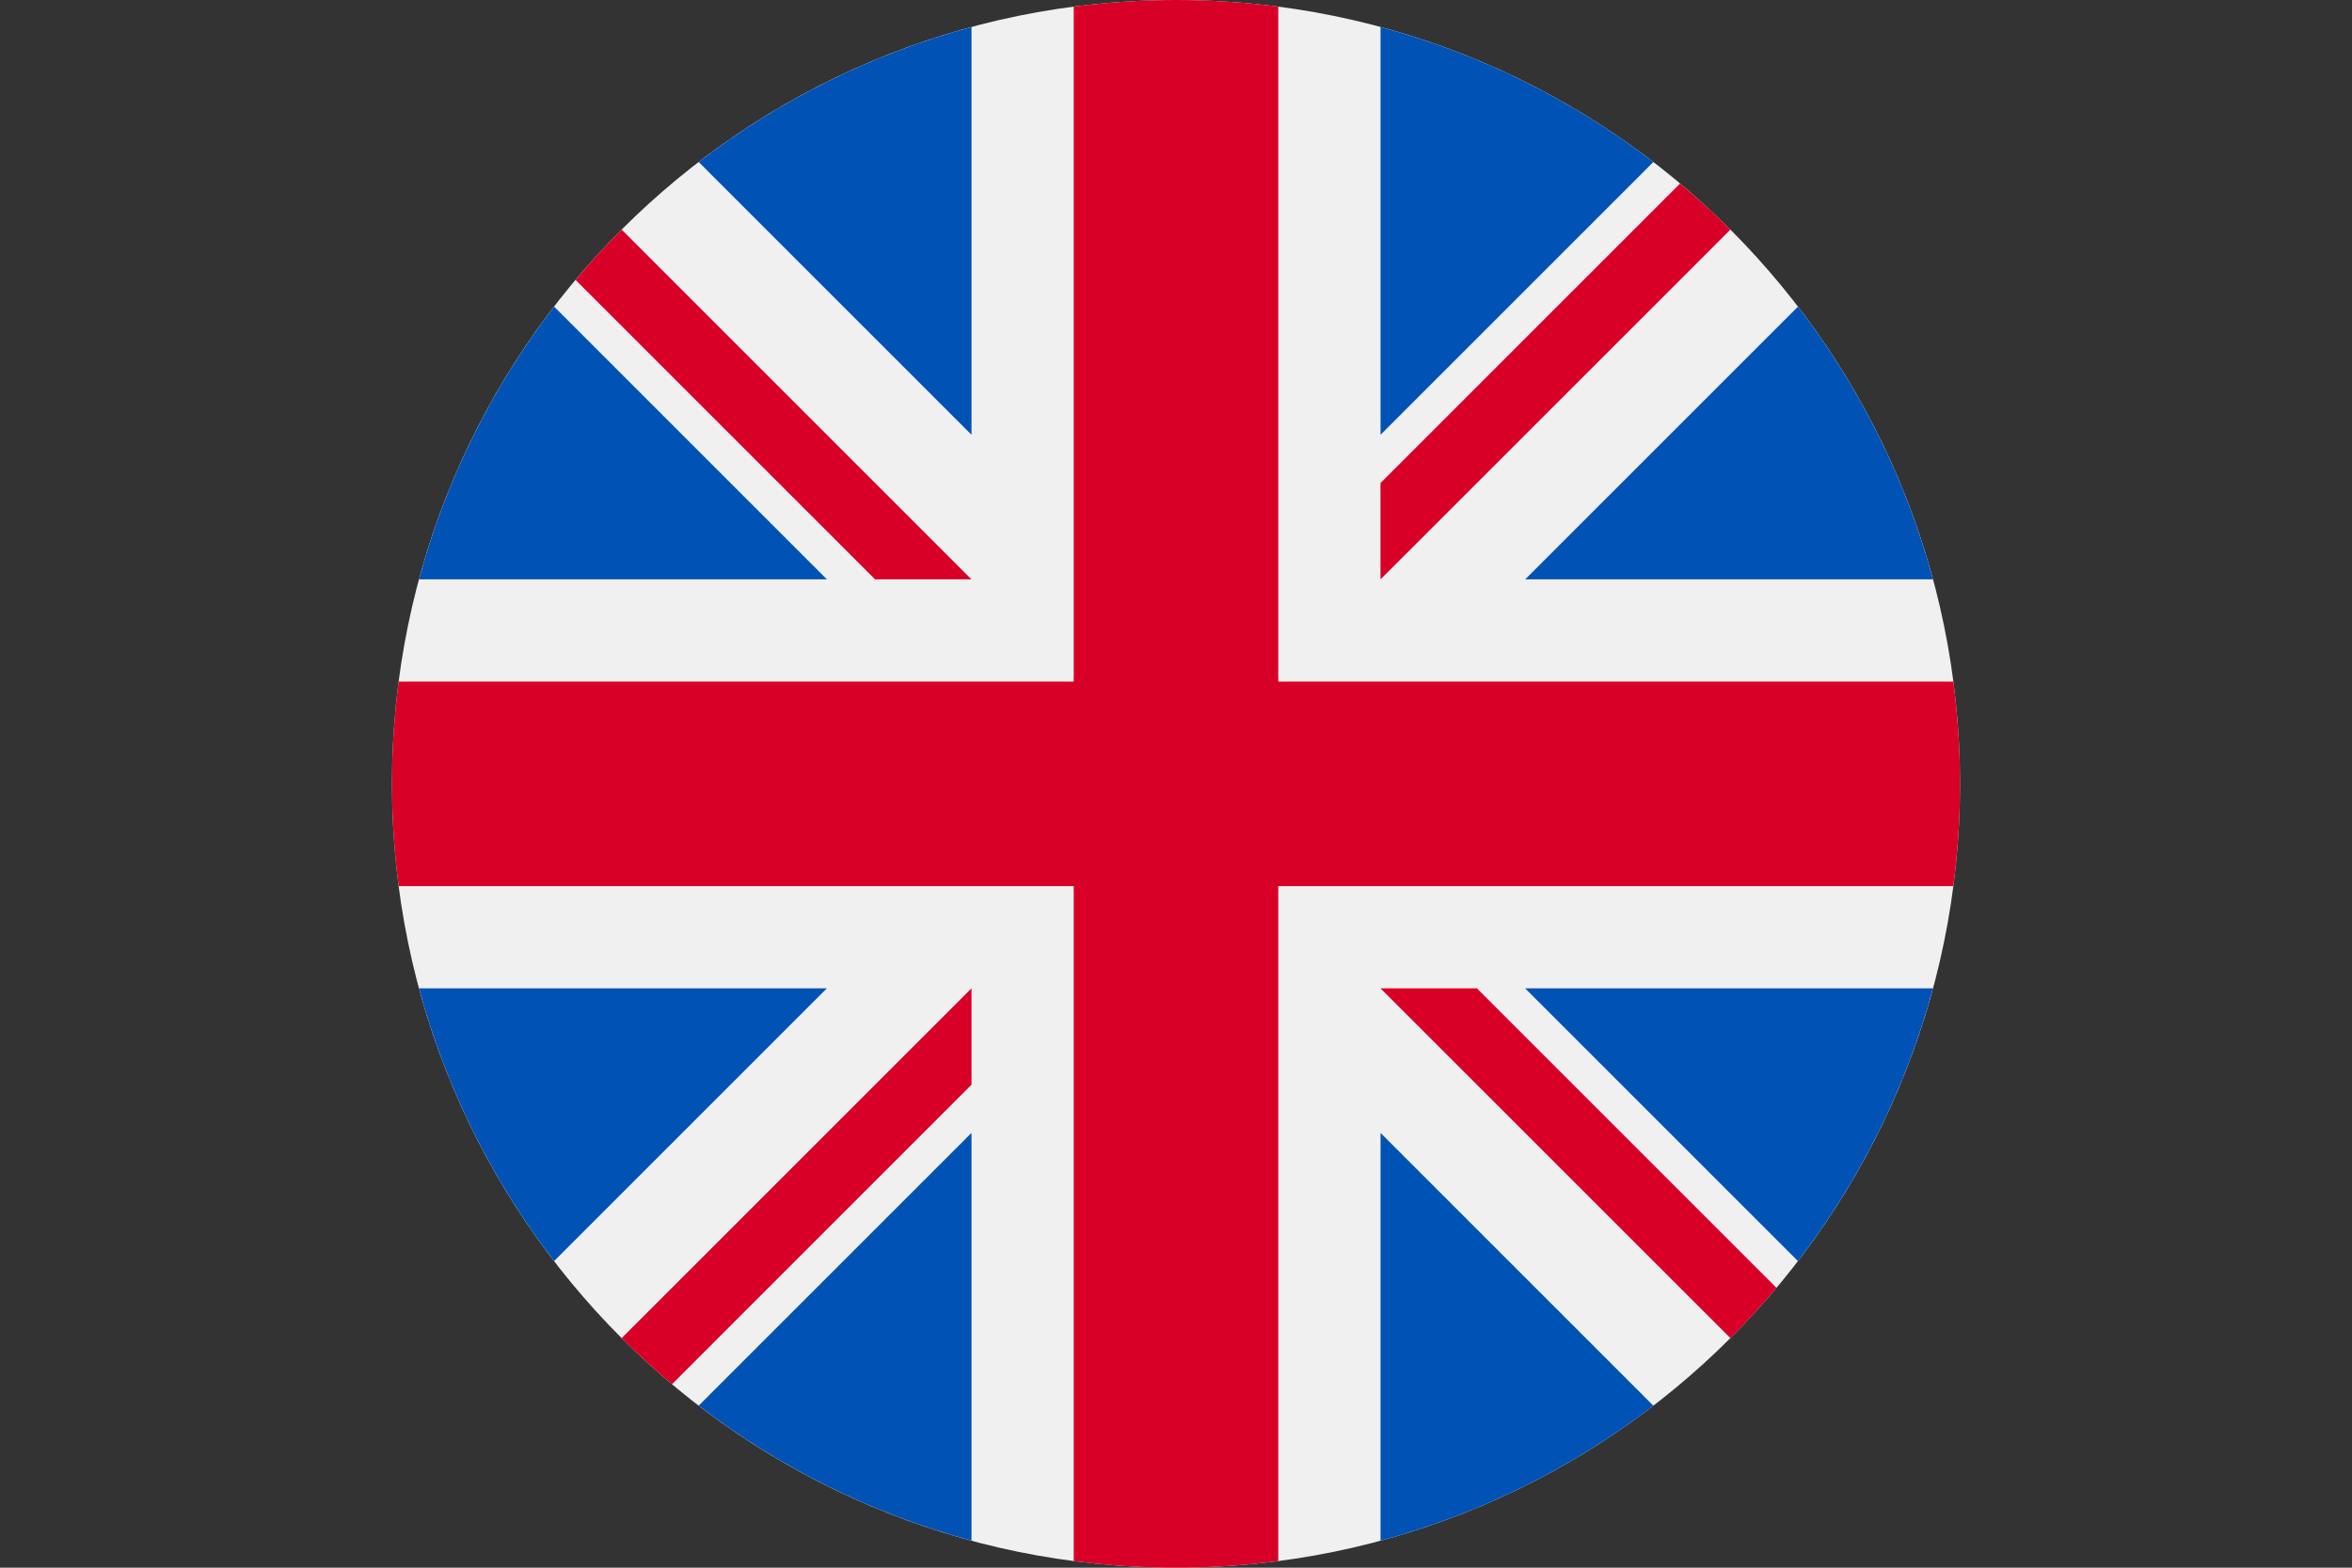 <?xml version="1.0" encoding="utf-8"?>
<!-- Generator: Adobe Illustrator 16.0.0, SVG Export Plug-In . SVG Version: 6.00 Build 0)  -->
<!DOCTYPE svg PUBLIC "-//W3C//DTD SVG 1.1//EN" "http://www.w3.org/Graphics/SVG/1.1/DTD/svg11.dtd">
<svg version="1.1" id="Capa_1" xmlns="http://www.w3.org/2000/svg" xmlns:xlink="http://www.w3.org/1999/xlink" x="0px" y="0px"
	 width="60px" height="40px" viewBox="-10 0 60 40" enable-background="new -10 0 60 40" xml:space="preserve">
<rect x="-10" y="0" width="60" height="40" fill="#333333" stroke="none"/>
<path fill="#F0F0F0" d="M20,40c11.046,0,20-8.954,20-20S31.046,0,20,0S0,8.954,0,20S8.954,40,20,40z"/>
<path fill="#0052B4" d="M4.135,7.823c-1.571,2.044-2.756,4.4-3.446,6.959h10.405L4.135,7.823z"/>
<path fill="#0052B4" d="M39.311,14.783c-0.689-2.559-1.874-4.915-3.445-6.959l-6.959,6.959H39.311z"/>
<path fill="#0052B4" d="M0.689,25.218c0.69,2.56,1.875,4.915,3.446,6.959l6.958-6.959H0.689z"/>
<path fill="#0052B4" d="M32.177,4.134c-2.044-1.571-4.399-2.755-6.959-3.445v10.404L32.177,4.134z"/>
<path fill="#0052B4" d="M7.824,35.865c2.044,1.571,4.4,2.756,6.959,3.445V28.906L7.824,35.865z"/>
<path fill="#0052B4" d="M14.783,0.689c-2.56,0.69-4.916,1.875-6.959,3.445l6.959,6.959V0.689z"/>
<path fill="#0052B4" d="M25.218,39.311c2.56-0.689,4.915-1.874,6.959-3.445l-6.959-6.959V39.311z"/>
<path fill="#0052B4" d="M28.906,25.218l6.959,6.959c1.571-2.044,2.756-4.399,3.445-6.959H28.906z"/>
<path fill="#D80027" d="M39.83,17.391H22.609l0,0V0.169C21.755,0.058,20.885,0,20,0c-0.884,0-1.755,0.058-2.609,0.169v17.222l0,0
	H0.169C0.058,18.245,0,19.116,0,20c0,0.885,0.058,1.755,0.169,2.609h17.222l0,0V39.83C18.245,39.941,19.116,40,20,40
	c0.885,0,1.755-0.059,2.609-0.17V22.609l0,0H39.83C39.941,21.755,40,20.885,40,20C40,19.116,39.941,18.245,39.83,17.391z"/>
<path fill="#D80027" d="M25.217,25.218l8.926,8.925c0.41-0.41,0.801-0.84,1.175-1.284l-7.641-7.641H25.217L25.217,25.218z"/>
<path fill="#D80027" d="M14.783,25.218L14.783,25.218l-8.925,8.925c0.41,0.41,0.839,0.802,1.284,1.176l7.641-7.642V25.218z"/>
<path fill="#D80027" d="M14.782,14.783L14.782,14.783L5.858,5.858c-0.411,0.41-0.802,0.839-1.176,1.284l7.641,7.641H14.782
	L14.782,14.783z"/>
<path fill="#D80027" d="M25.217,14.783l8.926-8.925c-0.41-0.411-0.84-0.802-1.285-1.175l-7.641,7.641V14.783z"/>
</svg>
